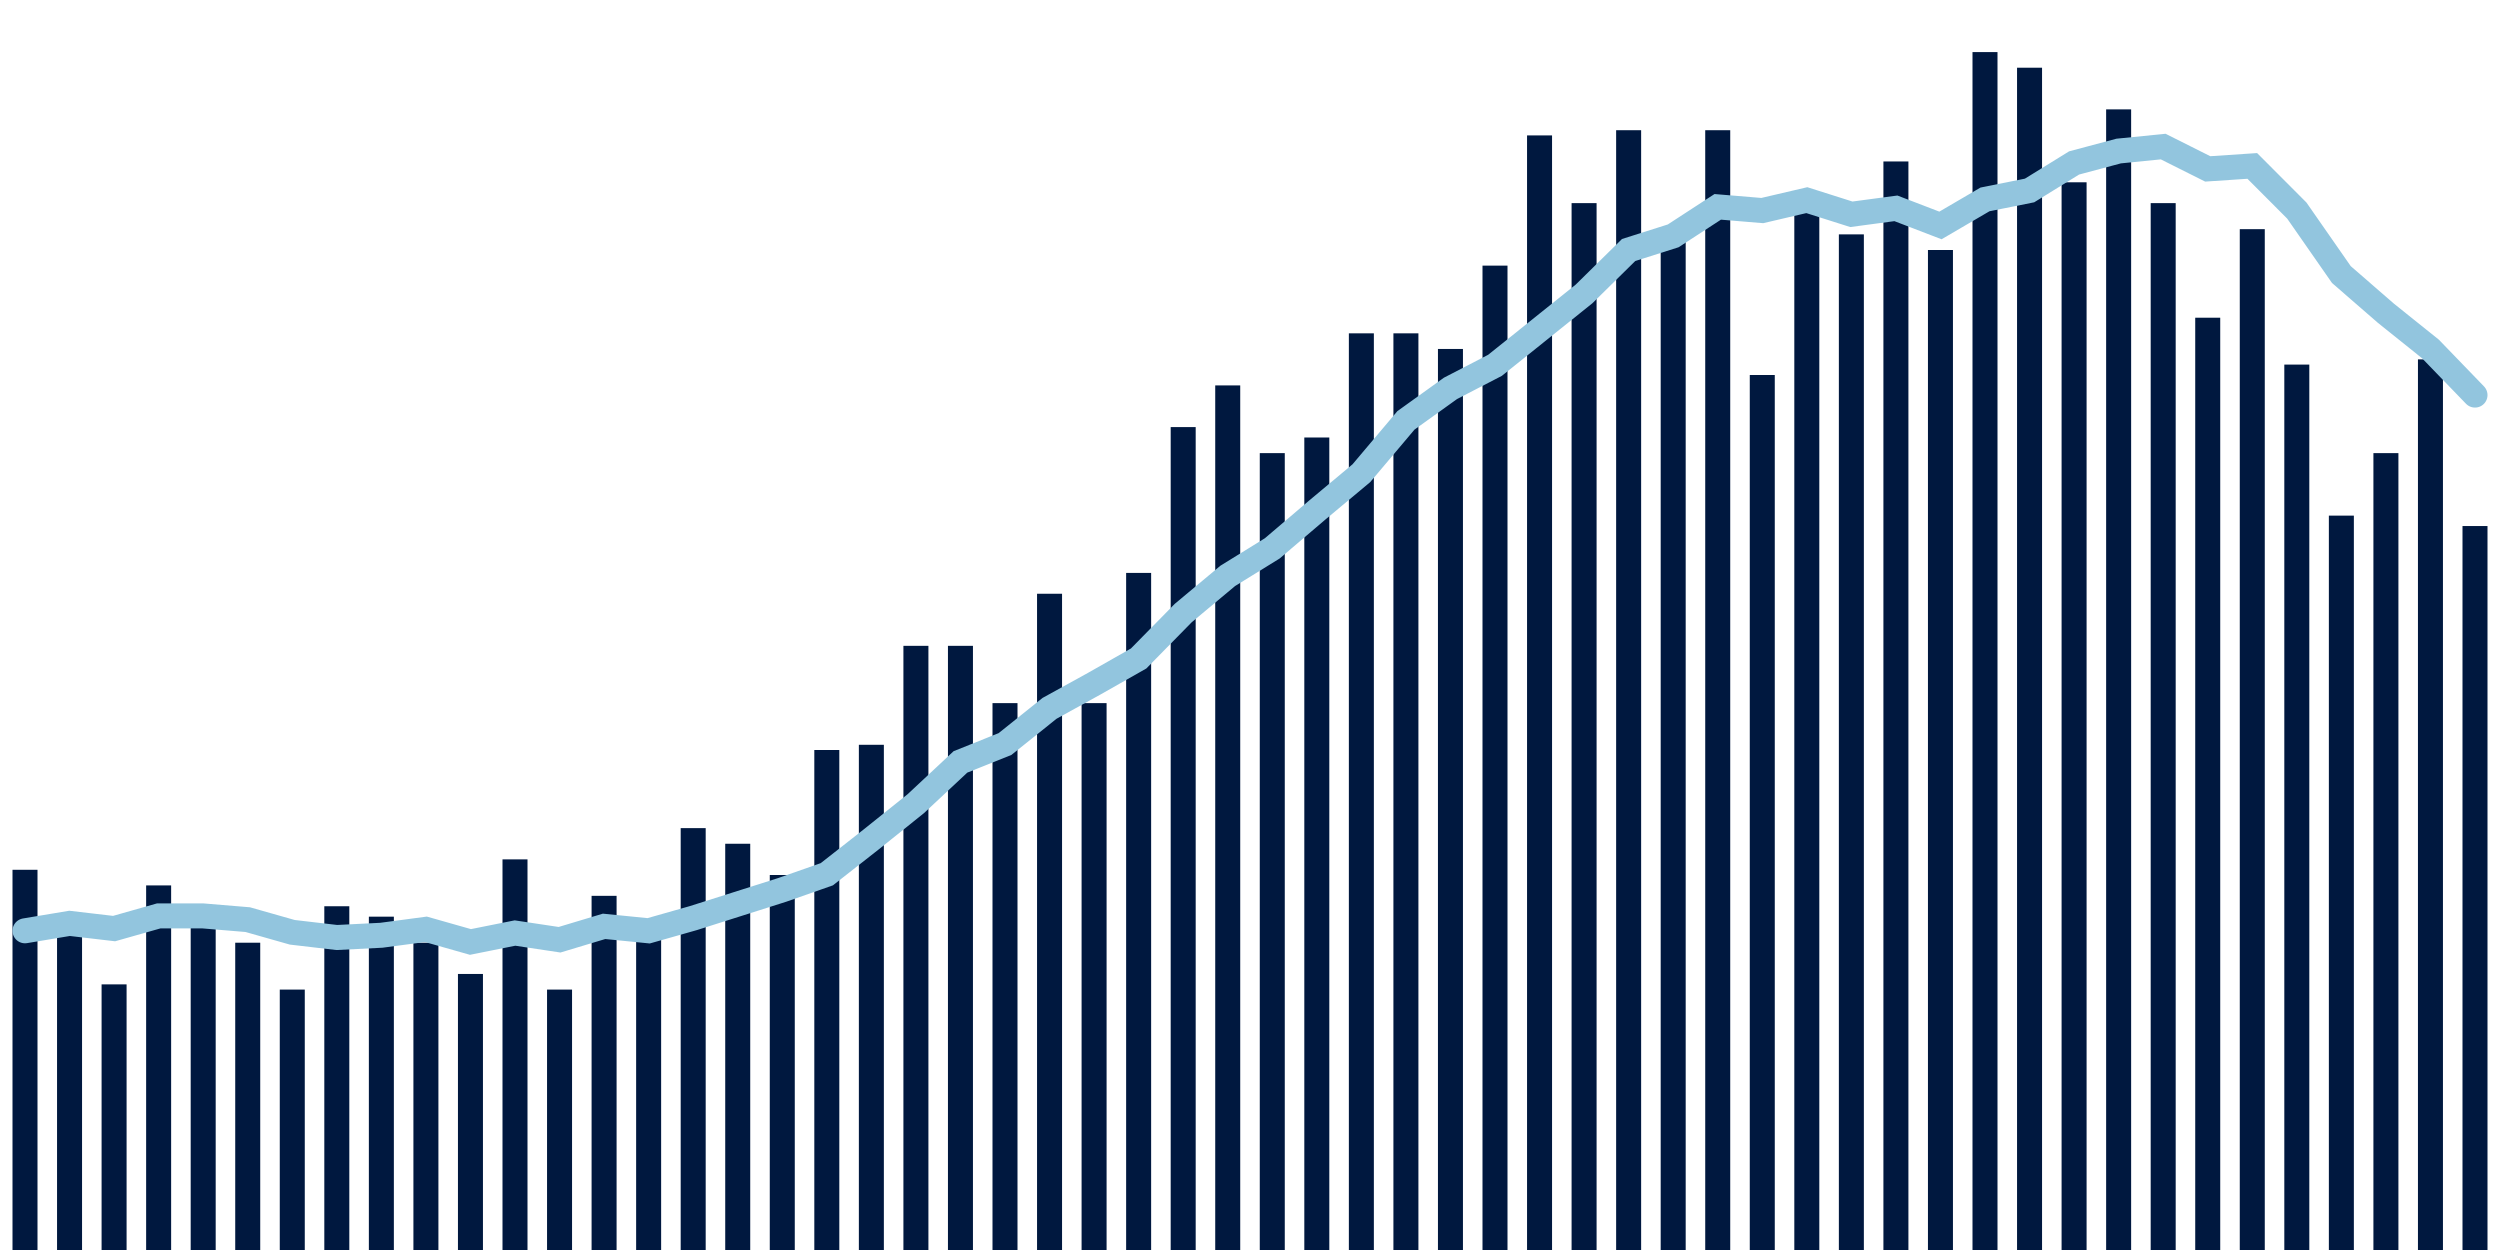 <svg meta="{&quot;DATA_PUBLISHED_DATE&quot;:&quot;2022-03-04&quot;,&quot;RENDER_DATE&quot;:&quot;2022-03-05&quot;,&quot;FIRST_DATE&quot;:&quot;2021-12-16&quot;,&quot;LAST_DATE&quot;:&quot;2022-02-09&quot;}" xmlns="http://www.w3.org/2000/svg" viewBox="0,0,200,100"><g transform="translate(0,0)"></g><g class="fg-bars death-date" fill="#00183f" stroke="none"><g><rect x="197" y="42.083" width="2" height="57.917" id="death-date-0"></rect></g><g><rect x="193.436" y="28.75" width="2" height="71.25" id="death-date-1"></rect></g><g><rect x="189.873" y="36.25" width="2" height="63.75" id="death-date-2"></rect></g><g><rect x="186.309" y="41.25" width="2" height="58.75" id="death-date-3"></rect></g><g><rect x="182.745" y="29.167" width="2" height="70.833" id="death-date-4"></rect></g><g><rect x="179.182" y="18.333" width="2" height="81.667" id="death-date-5"></rect></g><g><rect x="175.618" y="25.417" width="2" height="74.583" id="death-date-6"></rect></g><g><rect x="172.055" y="16.25" width="2" height="83.75" id="death-date-7"></rect></g><g><rect x="168.491" y="8.75" width="2" height="91.25" id="death-date-8"></rect></g><g><rect x="164.927" y="14.583" width="2" height="85.417" id="death-date-9"></rect></g><g><rect x="161.364" y="5.417" width="2" height="94.583" id="death-date-10"></rect></g><g><rect x="157.8" y="4.167" width="2" height="95.833" id="death-date-11"></rect></g><g><rect x="154.236" y="20" width="2" height="80" id="death-date-12"></rect></g><g><rect x="150.673" y="12.917" width="2" height="87.083" id="death-date-13"></rect></g><g><rect x="147.109" y="18.75" width="2" height="81.25" id="death-date-14"></rect></g><g><rect x="143.545" y="15.417" width="2" height="84.583" id="death-date-15"></rect></g><g><rect x="139.982" y="30" width="2" height="70" id="death-date-16"></rect></g><g><rect x="136.418" y="10.417" width="2" height="89.583" id="death-date-17"></rect></g><g><rect x="132.855" y="18.75" width="2" height="81.25" id="death-date-18"></rect></g><g><rect x="129.291" y="10.417" width="2" height="89.583" id="death-date-19"></rect></g><g><rect x="125.727" y="16.25" width="2" height="83.75" id="death-date-20"></rect></g><g><rect x="122.164" y="10.833" width="2" height="89.167" id="death-date-21"></rect></g><g><rect x="118.6" y="21.25" width="2" height="78.75" id="death-date-22"></rect></g><g><rect x="115.036" y="27.917" width="2" height="72.083" id="death-date-23"></rect></g><g><rect x="111.473" y="26.667" width="2" height="73.333" id="death-date-24"></rect></g><g><rect x="107.909" y="26.667" width="2" height="73.333" id="death-date-25"></rect></g><g><rect x="104.345" y="35" width="2" height="65" id="death-date-26"></rect></g><g><rect x="100.782" y="36.25" width="2" height="63.75" id="death-date-27"></rect></g><g><rect x="97.218" y="30.833" width="2" height="69.167" id="death-date-28"></rect></g><g><rect x="93.655" y="34.167" width="2" height="65.833" id="death-date-29"></rect></g><g><rect x="90.091" y="45.833" width="2" height="54.167" id="death-date-30"></rect></g><g><rect x="86.527" y="56.25" width="2" height="43.75" id="death-date-31"></rect></g><g><rect x="82.964" y="47.5" width="2" height="52.5" id="death-date-32"></rect></g><g><rect x="79.4" y="56.25" width="2" height="43.75" id="death-date-33"></rect></g><g><rect x="75.836" y="51.667" width="2" height="48.333" id="death-date-34"></rect></g><g><rect x="72.273" y="51.667" width="2" height="48.333" id="death-date-35"></rect></g><g><rect x="68.709" y="59.583" width="2" height="40.417" id="death-date-36"></rect></g><g><rect x="65.145" y="60" width="2" height="40" id="death-date-37"></rect></g><g><rect x="61.582" y="70" width="2" height="30" id="death-date-38"></rect></g><g><rect x="58.018" y="67.5" width="2" height="32.5" id="death-date-39"></rect></g><g><rect x="54.455" y="66.25" width="2" height="33.75" id="death-date-40"></rect></g><g><rect x="50.891" y="75" width="2" height="25" id="death-date-41"></rect></g><g><rect x="47.327" y="71.667" width="2" height="28.333" id="death-date-42"></rect></g><g><rect x="43.764" y="79.167" width="2" height="20.833" id="death-date-43"></rect></g><g><rect x="40.2" y="68.75" width="2" height="31.25" id="death-date-44"></rect></g><g><rect x="36.636" y="77.917" width="2" height="22.083" id="death-date-45"></rect></g><g><rect x="33.073" y="75.417" width="2" height="24.583" id="death-date-46"></rect></g><g><rect x="29.509" y="73.333" width="2" height="26.667" id="death-date-47"></rect></g><g><rect x="25.945" y="72.5" width="2" height="27.5" id="death-date-48"></rect></g><g><rect x="22.382" y="79.167" width="2" height="20.833" id="death-date-49"></rect></g><g><rect x="18.818" y="75.417" width="2" height="24.583" id="death-date-50"></rect></g><g><rect x="15.255" y="73.75" width="2" height="26.25" id="death-date-51"></rect></g><g><rect x="11.691" y="70.833" width="2" height="29.167" id="death-date-52"></rect></g><g><rect x="8.127" y="78.75" width="2" height="21.25" id="death-date-53"></rect></g><g><rect x="4.564" y="74.583" width="2" height="25.417" id="death-date-54"></rect></g><g><rect x="1" y="69.583" width="2" height="30.417" id="death-date-55"></rect></g></g><g class="fg-line death-date" fill="none" stroke="#92c5de" stroke-width="2" stroke-linecap="round"><path d="M198,31.607L194.436,27.917L190.873,25.06L187.309,21.964L183.745,16.845L180.182,13.274L176.618,13.512L173.055,11.726L169.491,12.083L165.927,13.036L162.364,15.238L158.8,15.952L155.236,18.036L151.673,16.667L148.109,17.143L144.545,16.012L140.982,16.845L137.418,16.548L133.855,18.869L130.291,20L126.727,23.512L123.164,26.369L119.6,29.226L116.036,31.071L112.473,33.631L108.909,37.857L105.345,40.833L101.782,43.869L98.218,46.071L94.655,49.048L91.091,52.679L87.527,54.702L83.964,56.667L80.4,59.524L76.836,60.952L73.273,64.286L69.709,67.143L66.145,69.94L62.582,71.19L59.018,72.321L55.455,73.452L51.891,74.464L48.327,74.107L44.764,75.179L41.2,74.643L37.636,75.357L34.073,74.345L30.509,74.821L26.945,75L23.382,74.583L19.818,73.571L16.255,73.274L12.691,73.274L9.127,74.286L5.564,73.869L2,74.464"></path></g></svg>